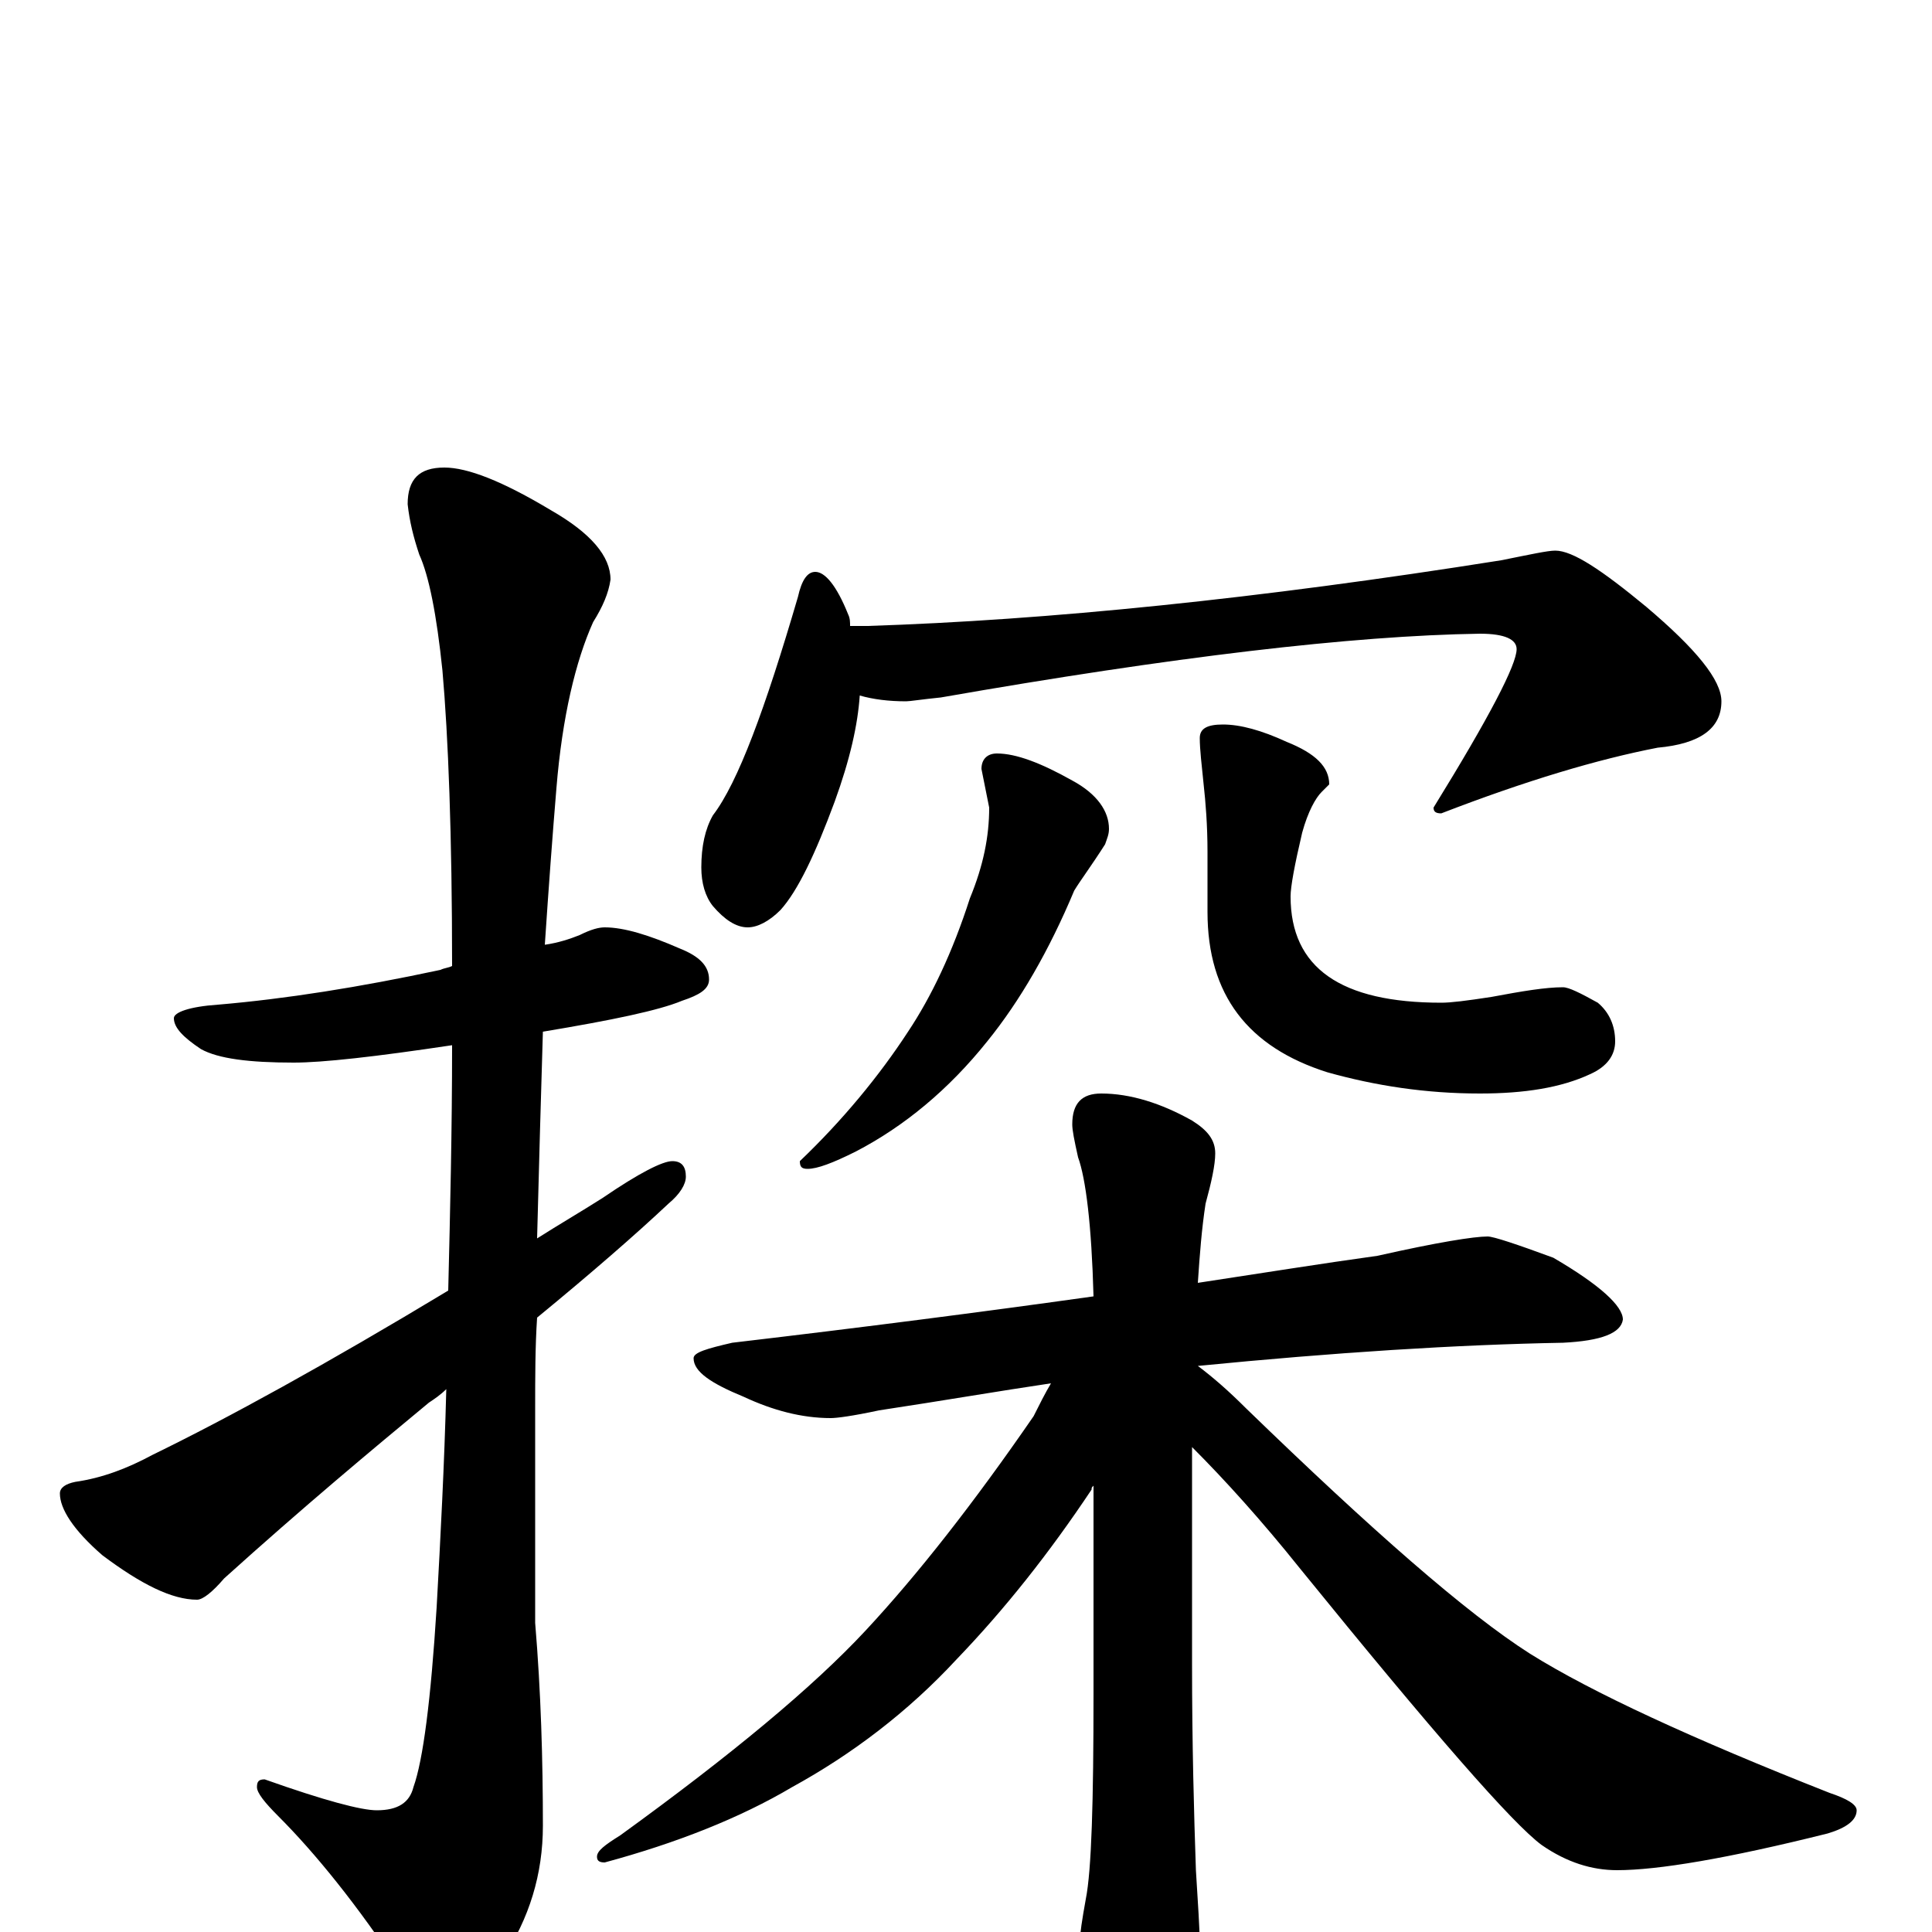 <?xml version="1.0" encoding="utf-8" ?>
<!DOCTYPE svg PUBLIC "-//W3C//DTD SVG 1.1//EN" "http://www.w3.org/Graphics/SVG/1.1/DTD/svg11.dtd">
<svg version="1.1" id="Layer_1" xmlns="http://www.w3.org/2000/svg" xmlns:xlink="http://www.w3.org/1999/xlink" x="0px" y="145px" width="1000px" height="1000px" viewBox="0 0 1000 1000" enable-background="new 0 0 1000 1000" xml:space="preserve">
<g id="Layer_1">
<path id="glyph" transform="matrix(1 0 0 -1 0 1000)" d="M313,520C323,520 336,516 352,509C362,505 367,500 367,493C367,488 362,485 353,482C341,477 317,472 281,466C280,433 279,398 278,359C289,366 301,373 312,380C331,393 343,399 348,399C353,399 355,396 355,391C355,387 352,382 346,377C329,361 306,341 278,318C277,303 277,287 277,271l0,-111C280,124 281,89 281,55C281,30 274,7 260,-14C247,-33 237,-43 230,-43C223,-43 216,-36 208,-21C185,14 163,41 144,60C137,67 133,72 133,75C133,78 134,79 137,79C168,68 187,63 195,63C206,63 212,67 214,75C219,89 223,120 226,168C228,204 230,242 231,281C228,278 225,276 222,274C193,250 157,220 116,183C110,176 105,172 102,172C89,172 73,180 53,195C38,208 31,219 31,227C31,230 34,232 39,233C53,235 66,240 79,247C118,266 169,294 232,332C233,373 234,415 234,459C194,453 167,450 152,450C129,450 113,452 104,457C95,463 90,468 90,473C90,476 98,479 113,480C148,483 186,489 228,498C230,499 232,499 234,500C234,568 232,619 229,653C226,682 222,702 217,713C214,722 212,730 211,739C211,752 217,758 230,758C242,758 260,751 285,736C306,724 316,712 316,700C315,693 312,686 307,678C298,658 291,629 288,592C286,568 284,541 282,511C289,512 295,514 300,516C306,519 310,520 313,520M422,704C427,704 433,697 439,682C440,680 440,678 440,676l9,0C542,679 651,690 777,710C792,713 801,715 805,715C814,715 829,705 852,686C878,664 891,648 891,637C891,623 880,615 858,613C827,607 790,596 746,579C743,579 742,580 742,582C771,629 785,656 785,664C785,669 779,672 766,672C700,671 607,660 487,639C477,638 471,637 469,637C460,637 452,638 445,640C444,625 440,607 432,585C422,558 413,539 404,529C398,523 392,520 387,520C381,520 375,524 369,531C365,536 363,543 363,551C363,562 365,571 369,578C382,595 396,633 413,691C415,700 418,704 422,704M516,610C526,610 539,605 555,596C568,589 574,580 574,571C574,568 573,566 572,563C565,552 559,544 556,539C543,508 528,482 511,461C491,436 468,417 443,404C431,398 423,395 418,395C415,395 414,396 414,399C436,420 455,443 470,466C482,484 493,507 502,535C509,552 512,567 512,582l-4,20C508,607 511,610 516,610M633,625C642,625 653,622 666,616C681,610 688,603 688,594C687,593 686,592 684,590C681,587 677,580 674,569C670,552 668,541 668,536C668,499 694,481 746,481C751,481 759,482 772,484C788,487 800,489 809,489C812,489 818,486 827,481C833,476 836,469 836,461C836,454 832,448 823,444C808,437 789,434 766,434C738,434 712,438 687,445C646,458 625,485 625,528l0,31C625,573 624,585 623,594C622,604 621,612 621,618C621,623 625,625 633,625M770,360C773,360 785,356 804,349C828,335 840,324 840,317C839,310 829,306 809,305C754,304 691,300 620,293C628,287 636,280 645,271C710,208 759,165 792,144C824,124 876,100 947,72C956,69 961,66 961,63C961,58 956,54 946,51C894,38 858,32 837,32C824,32 811,36 798,45C783,56 742,103 673,188C653,213 634,234 617,251l0,-112C617,97 618,61 619,32C620,15 621,2 621,-7C621,-24 618,-38 613,-49C606,-63 600,-70 594,-70C587,-70 579,-62 571,-46C563,-29 559,-15 559,-4C559,-1 560,6 562,17C565,32 566,68 566,123l0,108C565,230 565,230 565,229C543,196 520,167 495,141C470,114 441,92 410,75C383,59 350,46 313,36C310,36 309,37 309,39C309,42 313,45 321,50C379,92 421,127 448,156C475,185 504,222 535,267C538,273 541,279 544,284C517,280 488,275 455,270C441,267 433,266 430,266C415,266 400,270 385,277C368,284 359,290 359,297C359,300 366,302 379,305C447,313 509,321 566,329C565,366 562,390 558,401C556,410 555,415 555,418C555,429 560,434 570,434C585,434 601,429 617,420C625,415 629,410 629,403C629,397 627,388 624,377C622,364 621,351 620,336C653,341 684,346 713,350C744,357 763,360 770,360z"/>
</g>
</svg>

